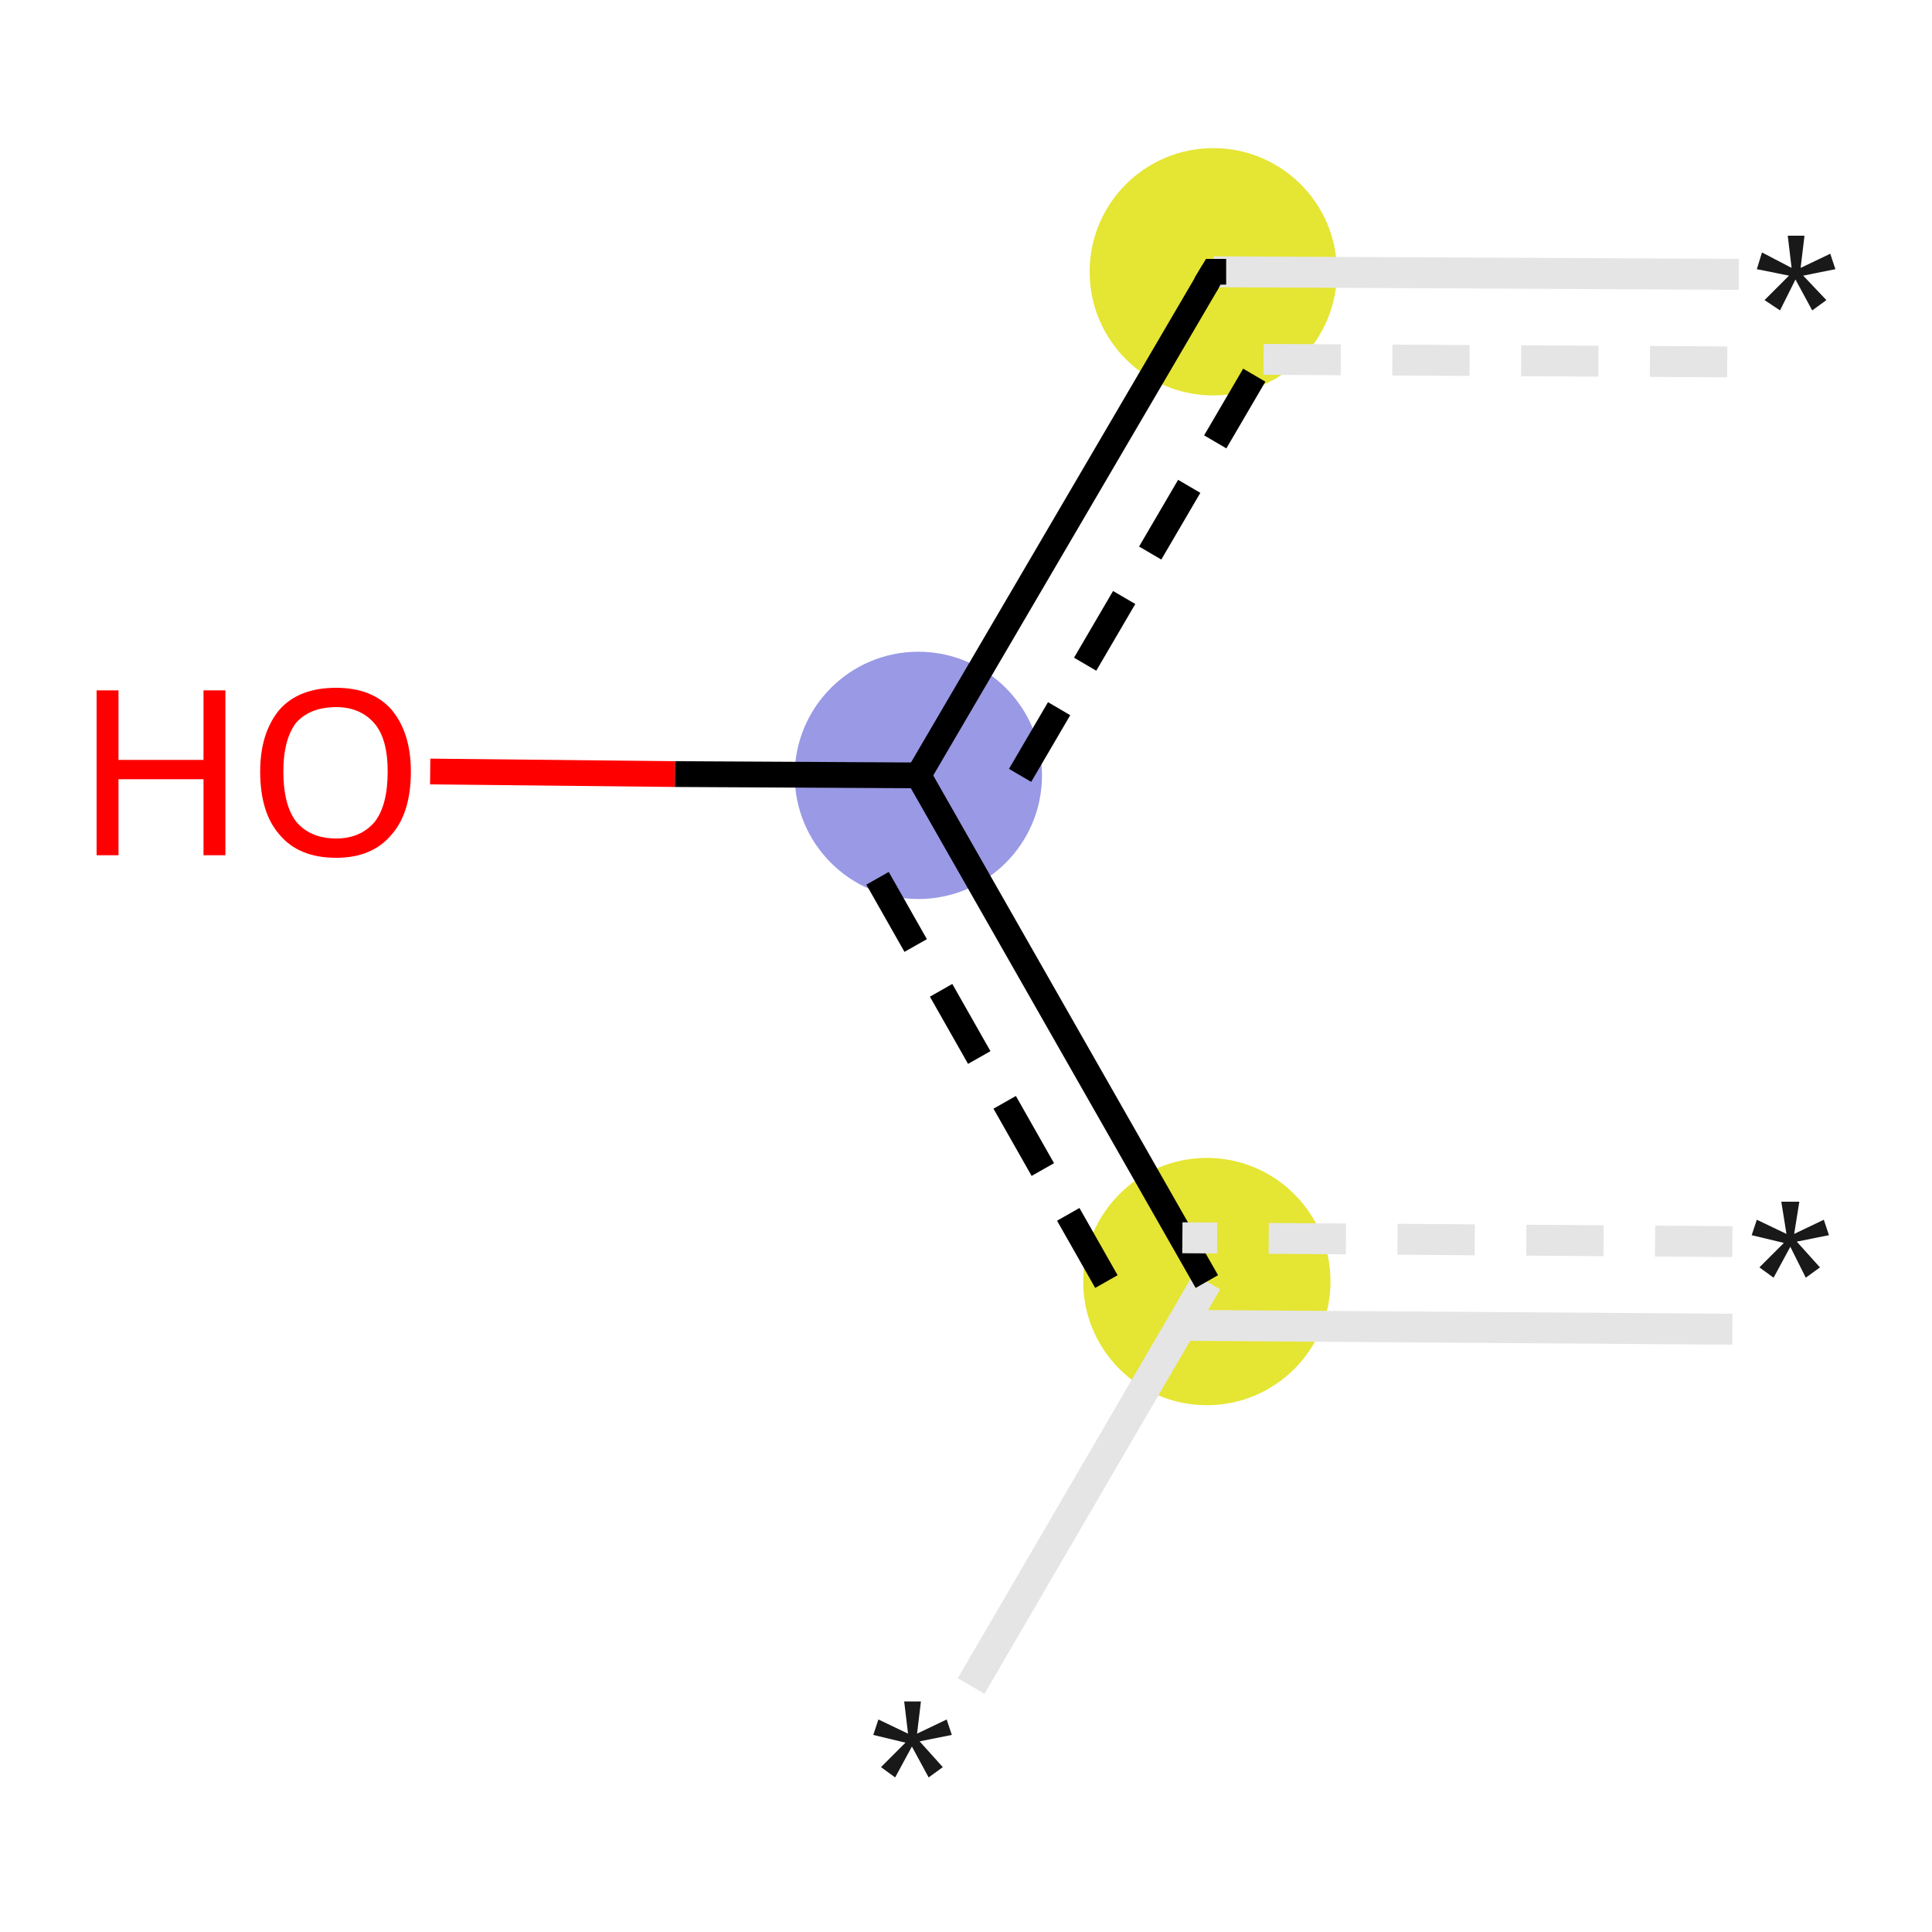 <svg xmlns="http://www.w3.org/2000/svg" xmlns:rdkit="http://www.rdkit.org/xml" xmlns:xlink="http://www.w3.org/1999/xlink" version="1.1" baseProfile="full" xml:space="preserve" width="150px" height="150px" viewBox="0 0 150 150">
<!-- END OF HEADER -->
<rect style="opacity:1.0;fill:#FFFFFF;stroke:none" width="150.0" height="150.0" x="0.0" y="0.0"> </rect>
<ellipse cx="93.7" cy="99.5" rx="9.1" ry="9.1" class="atom-1" style="fill:#E5E533;fill-rule:evenodd;stroke:#E5E533;stroke-width:1.0px;stroke-linecap:butt;stroke-linejoin:miter;stroke-opacity:1"/>
<ellipse cx="71.3" cy="60.2" rx="9.1" ry="9.1" class="atom-2" style="fill:#9999E5;fill-rule:evenodd;stroke:#9999E5;stroke-width:1.0px;stroke-linecap:butt;stroke-linejoin:miter;stroke-opacity:1"/>
<ellipse cx="94.2" cy="21.1" rx="9.1" ry="9.1" class="atom-4" style="fill:#E5E533;fill-rule:evenodd;stroke:#E5E533;stroke-width:1.0px;stroke-linecap:butt;stroke-linejoin:miter;stroke-opacity:1"/>
<path class="bond-0 atom-0 atom-1" d="M 75.4,130.9 L 93.7,99.5" style="fill:none;fill-rule:evenodd;stroke:#E5E5E5;stroke-width:2.4px;stroke-linecap:butt;stroke-linejoin:miter;stroke-opacity:1"/>
<path class="bond-1 atom-1 atom-2" d="M 93.7,99.5 L 71.3,60.2" style="fill:none;fill-rule:evenodd;stroke:#000000;stroke-width:2.0px;stroke-linecap:butt;stroke-linejoin:miter;stroke-opacity:1"/>
<path class="bond-1 atom-1 atom-2" d="M 85.9,99.5 L 67.4,66.9" style="fill:none;fill-rule:evenodd;stroke:#000000;stroke-width:2.0px;stroke-linecap:butt;stroke-linejoin:miter;stroke-opacity:1;stroke-dasharray:6,4"/>
<path class="bond-2 atom-2 atom-3" d="M 71.3,60.2 L 52.4,60.1" style="fill:none;fill-rule:evenodd;stroke:#000000;stroke-width:2.0px;stroke-linecap:butt;stroke-linejoin:miter;stroke-opacity:1"/>
<path class="bond-2 atom-2 atom-3" d="M 52.4,60.1 L 33.4,59.9" style="fill:none;fill-rule:evenodd;stroke:#FF0000;stroke-width:2.0px;stroke-linecap:butt;stroke-linejoin:miter;stroke-opacity:1"/>
<path class="bond-3 atom-2 atom-4" d="M 71.3,60.2 L 94.2,21.1" style="fill:none;fill-rule:evenodd;stroke:#000000;stroke-width:2.0px;stroke-linecap:butt;stroke-linejoin:miter;stroke-opacity:1"/>
<path class="bond-3 atom-2 atom-4" d="M 79.2,60.2 L 98.1,27.9" style="fill:none;fill-rule:evenodd;stroke:#000000;stroke-width:2.0px;stroke-linecap:butt;stroke-linejoin:miter;stroke-opacity:1;stroke-dasharray:6,4"/>
<path class="bond-4 atom-4 atom-5" d="M 94.2,21.1 L 135.0,21.3" style="fill:none;fill-rule:evenodd;stroke:#E5E5E5;stroke-width:2.4px;stroke-linecap:butt;stroke-linejoin:miter;stroke-opacity:1"/>
<path class="bond-4 atom-4 atom-5" d="M 98.1,27.9 L 134.9,28.1" style="fill:none;fill-rule:evenodd;stroke:#E5E5E5;stroke-width:2.4px;stroke-linecap:butt;stroke-linejoin:miter;stroke-opacity:1;stroke-dasharray:6,4"/>
<path class="bond-5 atom-6 atom-1" d="M 134.5,103.2 L 91.8,102.9" style="fill:none;fill-rule:evenodd;stroke:#E5E5E5;stroke-width:2.4px;stroke-linecap:butt;stroke-linejoin:miter;stroke-opacity:1"/>
<path class="bond-5 atom-6 atom-1" d="M 134.5,96.4 L 91.8,96.1" style="fill:none;fill-rule:evenodd;stroke:#E5E5E5;stroke-width:2.4px;stroke-linecap:butt;stroke-linejoin:miter;stroke-opacity:1;stroke-dasharray:6,4"/>
<path d="M 93.6,22.1 L 94.2,21.1 L 95.2,21.1" style="fill:none;stroke:#000000;stroke-width:2.0px;stroke-linecap:butt;stroke-linejoin:miter;stroke-opacity:1;"/>
<path class="atom-0" d="M 68.4 137.2 L 70.3 135.3 L 67.8 134.7 L 68.2 133.5 L 70.5 134.6 L 70.2 132.1 L 71.5 132.1 L 71.2 134.6 L 73.5 133.5 L 73.9 134.7 L 71.4 135.2 L 73.2 137.2 L 72.1 138.0 L 70.8 135.6 L 69.5 138.0 L 68.4 137.2 " fill="#191919"/>
<path class="atom-3" d="M 7.5 53.6 L 9.2 53.6 L 9.2 59.0 L 15.8 59.0 L 15.8 53.6 L 17.5 53.6 L 17.5 66.4 L 15.8 66.4 L 15.8 60.5 L 9.2 60.5 L 9.2 66.4 L 7.5 66.4 L 7.5 53.6 " fill="#FF0000"/>
<path class="atom-3" d="M 20.2 59.9 Q 20.2 56.9, 21.7 55.1 Q 23.2 53.4, 26.1 53.4 Q 28.9 53.4, 30.4 55.1 Q 31.9 56.9, 31.9 59.9 Q 31.9 63.1, 30.4 64.8 Q 28.9 66.6, 26.1 66.6 Q 23.2 66.6, 21.7 64.8 Q 20.2 63.1, 20.2 59.9 M 26.1 65.1 Q 28.0 65.1, 29.1 63.8 Q 30.1 62.5, 30.1 59.9 Q 30.1 57.4, 29.1 56.2 Q 28.0 54.9, 26.1 54.9 Q 24.1 54.9, 23.0 56.1 Q 22.0 57.4, 22.0 59.9 Q 22.0 62.5, 23.0 63.8 Q 24.1 65.1, 26.1 65.1 " fill="#FF0000"/>
<path class="atom-5" d="M 137.0 23.3 L 138.9 21.4 L 136.4 20.9 L 136.8 19.6 L 139.1 20.8 L 138.8 18.3 L 140.1 18.3 L 139.8 20.8 L 142.1 19.7 L 142.5 20.9 L 140.0 21.4 L 141.8 23.3 L 140.7 24.1 L 139.4 21.7 L 138.2 24.1 L 137.0 23.3 " fill="#191919"/>
<path class="atom-6" d="M 136.6 98.4 L 138.5 96.5 L 136.0 95.9 L 136.4 94.7 L 138.7 95.8 L 138.3 93.3 L 139.7 93.3 L 139.3 95.8 L 141.6 94.7 L 142.0 95.9 L 139.5 96.4 L 141.3 98.4 L 140.2 99.2 L 139.0 96.8 L 137.7 99.2 L 136.6 98.4 " fill="#191919"/>
</svg>